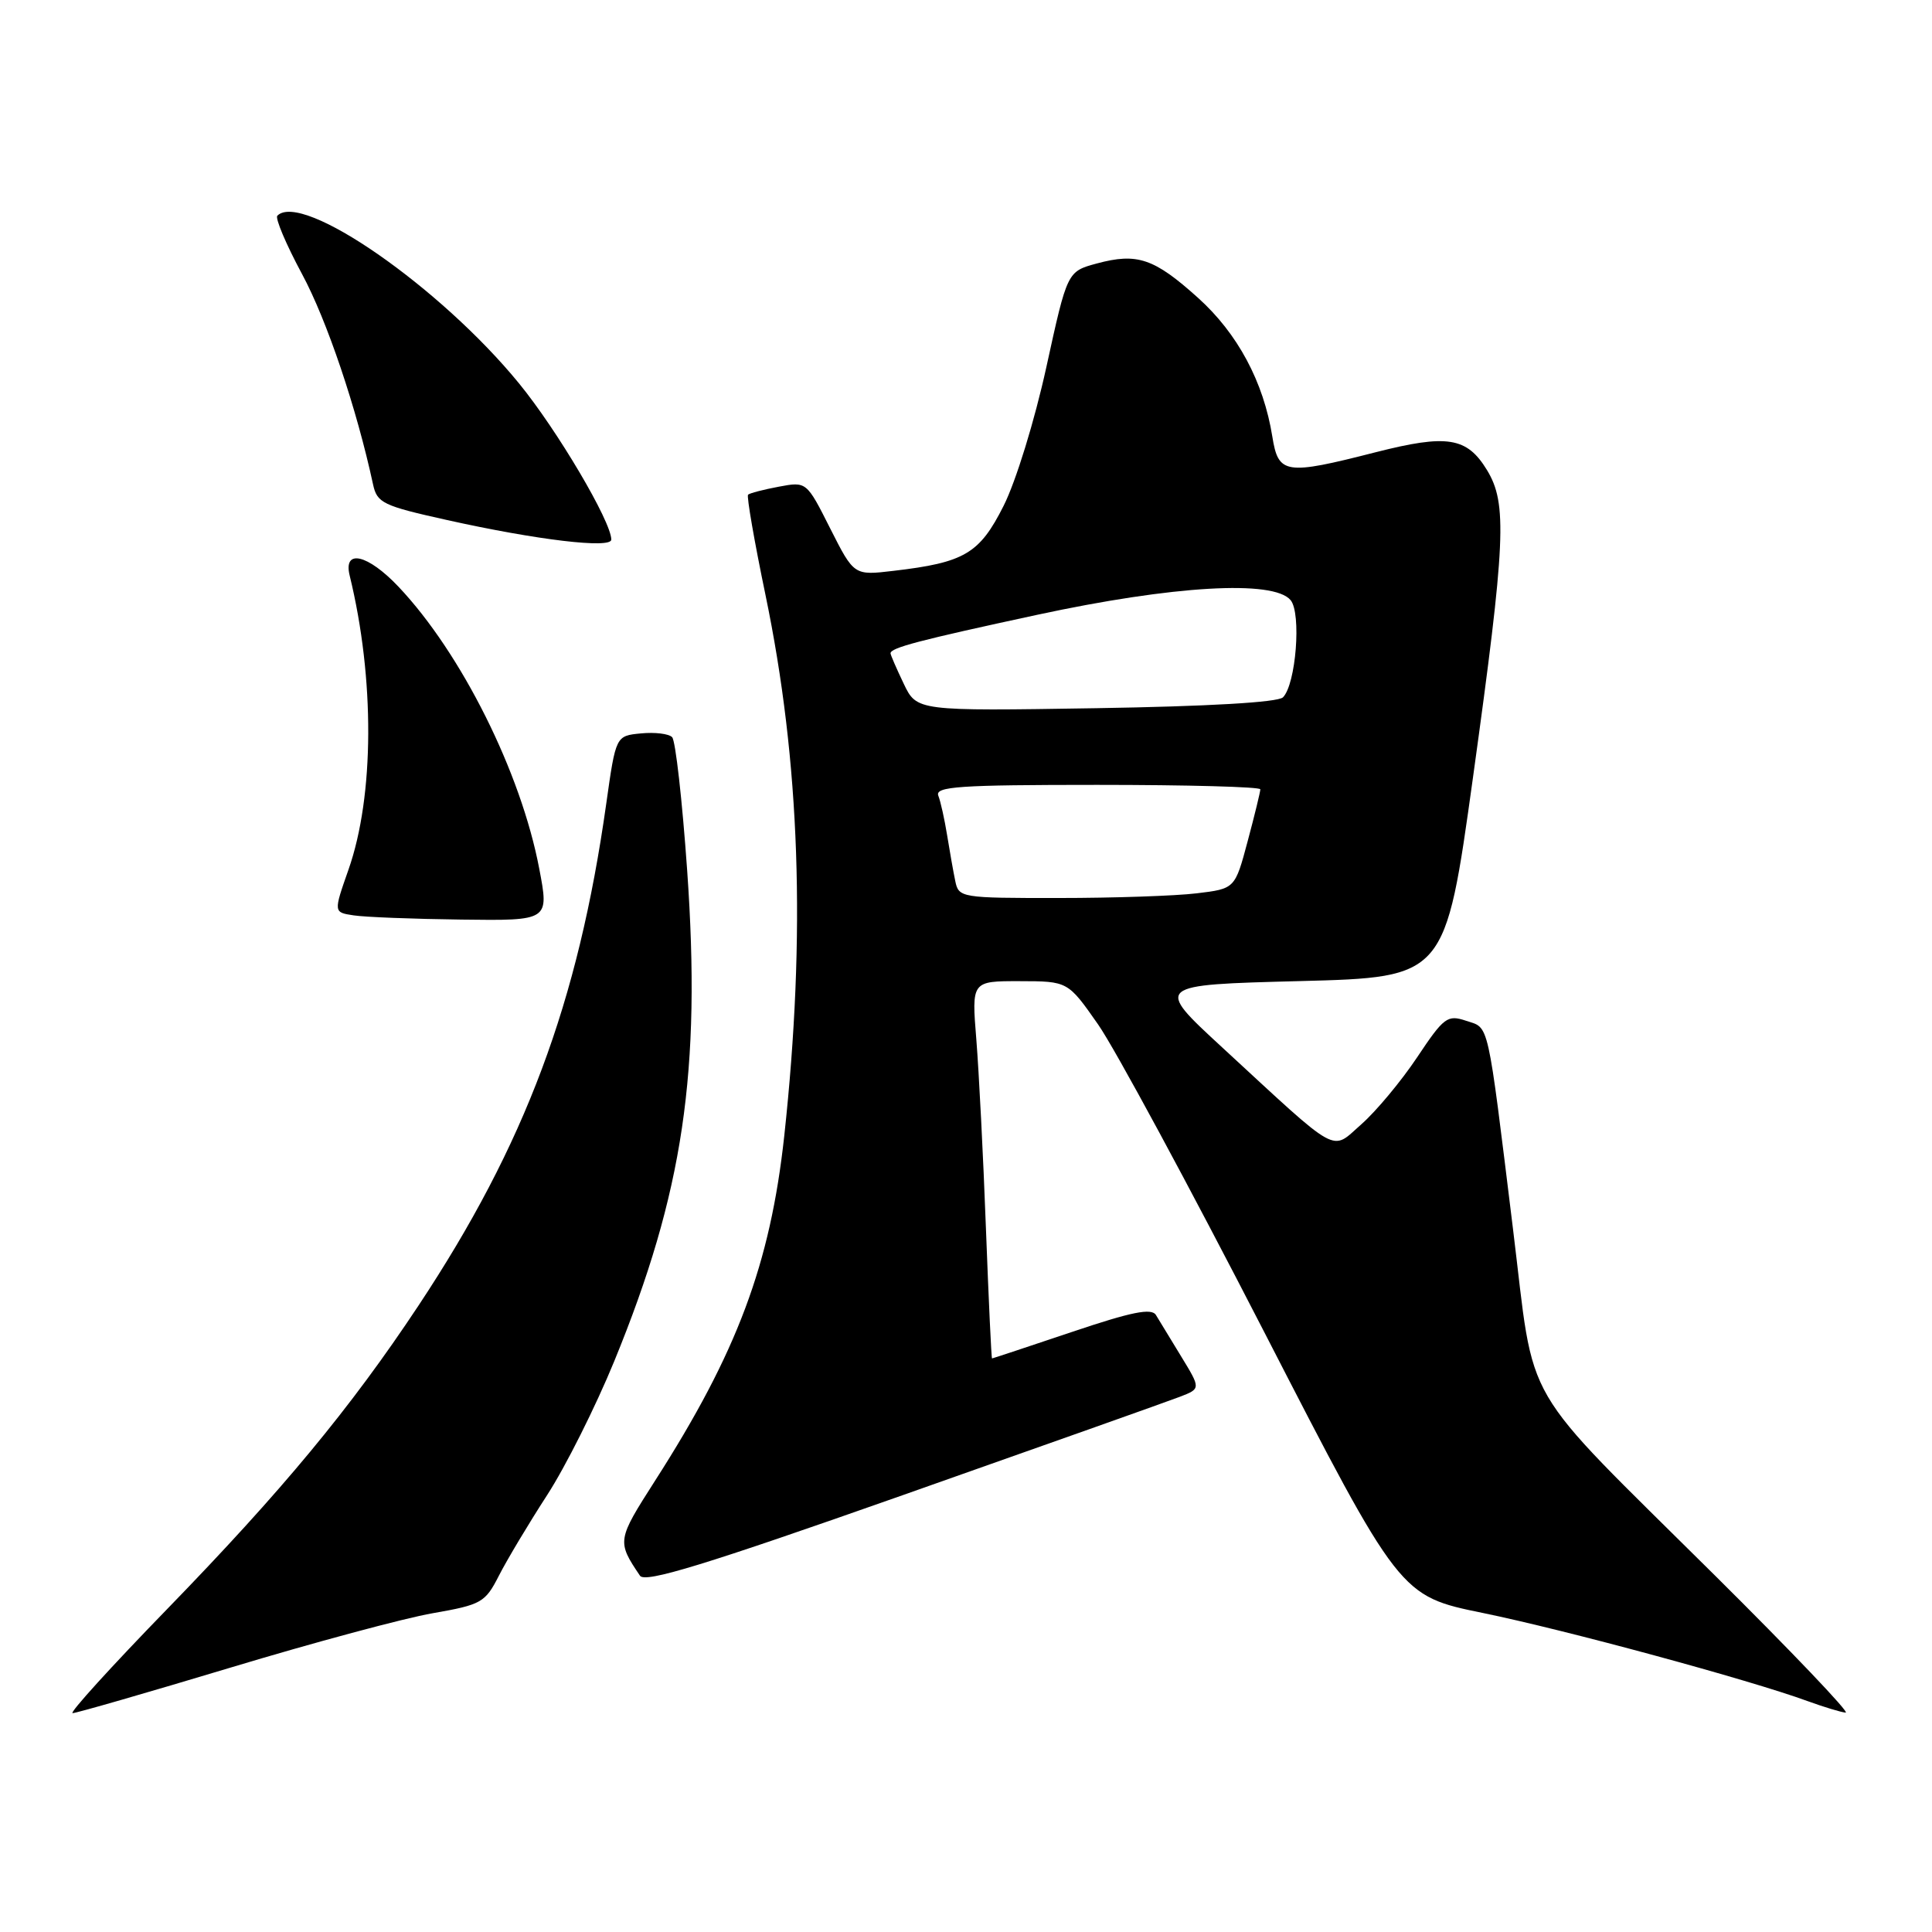 <?xml version="1.0" encoding="UTF-8" standalone="no"?>
<!DOCTYPE svg PUBLIC "-//W3C//DTD SVG 1.1//EN" "http://www.w3.org/Graphics/SVG/1.1/DTD/svg11.dtd" >
<svg xmlns="http://www.w3.org/2000/svg" xmlns:xlink="http://www.w3.org/1999/xlink" version="1.1" viewBox="0 0 256 256">
 <g >
 <path fill="currentColor"
d=" M 30.50 220.98 C 41.50 217.66 53.58 214.41 57.34 213.76 C 63.80 212.63 64.29 212.35 66.11 208.78 C 67.17 206.70 70.04 201.90 72.49 198.12 C 74.94 194.34 78.94 186.35 81.39 180.37 C 90.55 158.01 92.93 141.99 91.05 115.29 C 90.40 106.06 89.51 98.13 89.06 97.68 C 88.62 97.22 86.76 97.00 84.93 97.18 C 81.60 97.50 81.60 97.50 80.33 106.50 C 76.61 132.90 69.59 151.66 55.45 173.00 C 46.42 186.62 37.38 197.53 22.12 213.24 C 14.76 220.81 9.14 227.00 9.62 227.00 C 10.11 227.00 19.50 224.29 30.50 220.98 Z  M 227.23 208.75 C 200.90 182.62 203.46 187.00 200.48 162.85 C 197.02 134.73 197.37 136.29 194.27 135.26 C 191.79 134.43 191.33 134.77 187.77 140.11 C 185.66 143.27 182.34 147.25 180.40 148.96 C 176.29 152.56 177.76 153.37 161.94 138.78 C 152.96 130.50 152.96 130.50 172.23 130.00 C 191.50 129.50 191.50 129.50 195.18 103.00 C 199.52 71.69 199.74 66.73 197.03 62.28 C 194.37 57.92 191.76 57.51 182.26 59.93 C 170.29 62.99 169.39 62.85 168.59 57.85 C 167.43 50.60 163.99 44.18 158.74 39.46 C 152.93 34.23 150.69 33.47 145.34 34.91 C 141.42 35.97 141.42 35.97 138.65 48.63 C 137.09 55.75 134.61 63.80 132.98 67.03 C 129.79 73.37 127.80 74.54 118.39 75.64 C 113.16 76.26 113.16 76.26 110.01 70.03 C 106.87 63.80 106.87 63.80 103.19 64.49 C 101.16 64.87 99.33 65.35 99.12 65.55 C 98.92 65.75 99.95 71.73 101.43 78.83 C 106.02 100.95 106.81 123.79 103.92 150.50 C 102.07 167.48 97.68 179.23 86.80 196.20 C 81.76 204.08 81.73 204.23 84.80 208.79 C 85.47 209.79 93.34 207.38 119.58 198.13 C 138.24 191.55 154.76 185.69 156.31 185.09 C 159.12 184.01 159.12 184.01 156.52 179.75 C 155.10 177.41 153.59 174.94 153.17 174.25 C 152.59 173.29 149.96 173.82 142.01 176.50 C 136.29 178.42 131.54 180.00 131.45 180.00 C 131.36 180.00 131.00 172.24 130.64 162.75 C 130.29 153.26 129.71 142.01 129.37 137.75 C 128.74 130.00 128.74 130.00 135.12 130.01 C 141.50 130.02 141.50 130.02 145.50 135.74 C 147.70 138.88 157.60 157.21 167.50 176.47 C 185.50 211.48 185.50 211.48 196.50 213.73 C 207.42 215.97 231.83 222.59 239.50 225.40 C 241.70 226.20 243.98 226.89 244.56 226.93 C 245.15 226.97 237.35 218.79 227.23 208.75 Z  M 71.45 115.09 C 69.03 102.36 61.14 86.56 52.81 77.75 C 48.73 73.44 45.46 72.68 46.33 76.25 C 49.67 89.90 49.61 105.48 46.17 115.25 C 44.19 120.89 44.19 120.89 46.85 121.29 C 48.31 121.52 54.74 121.77 61.13 121.85 C 72.77 122.00 72.77 122.00 71.45 115.09 Z  M 81.00 71.50 C 81.00 69.12 73.85 57.01 68.78 50.81 C 58.37 38.06 40.01 25.32 36.75 28.58 C 36.43 28.90 37.91 32.39 40.03 36.33 C 43.32 42.44 47.26 54.12 49.43 64.18 C 49.96 66.65 50.73 67.02 59.25 68.91 C 71.16 71.56 81.00 72.73 81.00 71.50 Z  M 126.58 116.75 C 126.32 115.51 125.84 112.78 125.50 110.68 C 125.16 108.58 124.64 106.21 124.33 105.43 C 123.87 104.22 127.07 104.00 145.39 104.00 C 157.28 104.00 167.00 104.26 167.00 104.59 C 167.00 104.91 166.25 108.00 165.32 111.47 C 163.64 117.76 163.64 117.76 158.57 118.37 C 155.78 118.71 147.55 118.99 140.27 118.99 C 127.35 119.00 127.03 118.95 126.58 116.75 Z  M 119.74 90.58 C 118.78 88.57 118.00 86.77 118.00 86.57 C 118.00 85.83 121.75 84.85 137.41 81.47 C 155.46 77.58 168.76 76.81 171.01 79.52 C 172.46 81.26 171.72 90.68 170.00 92.40 C 169.33 93.07 160.05 93.60 145.21 93.84 C 121.48 94.22 121.48 94.22 119.74 90.58 Z "/>
</g>
</svg>